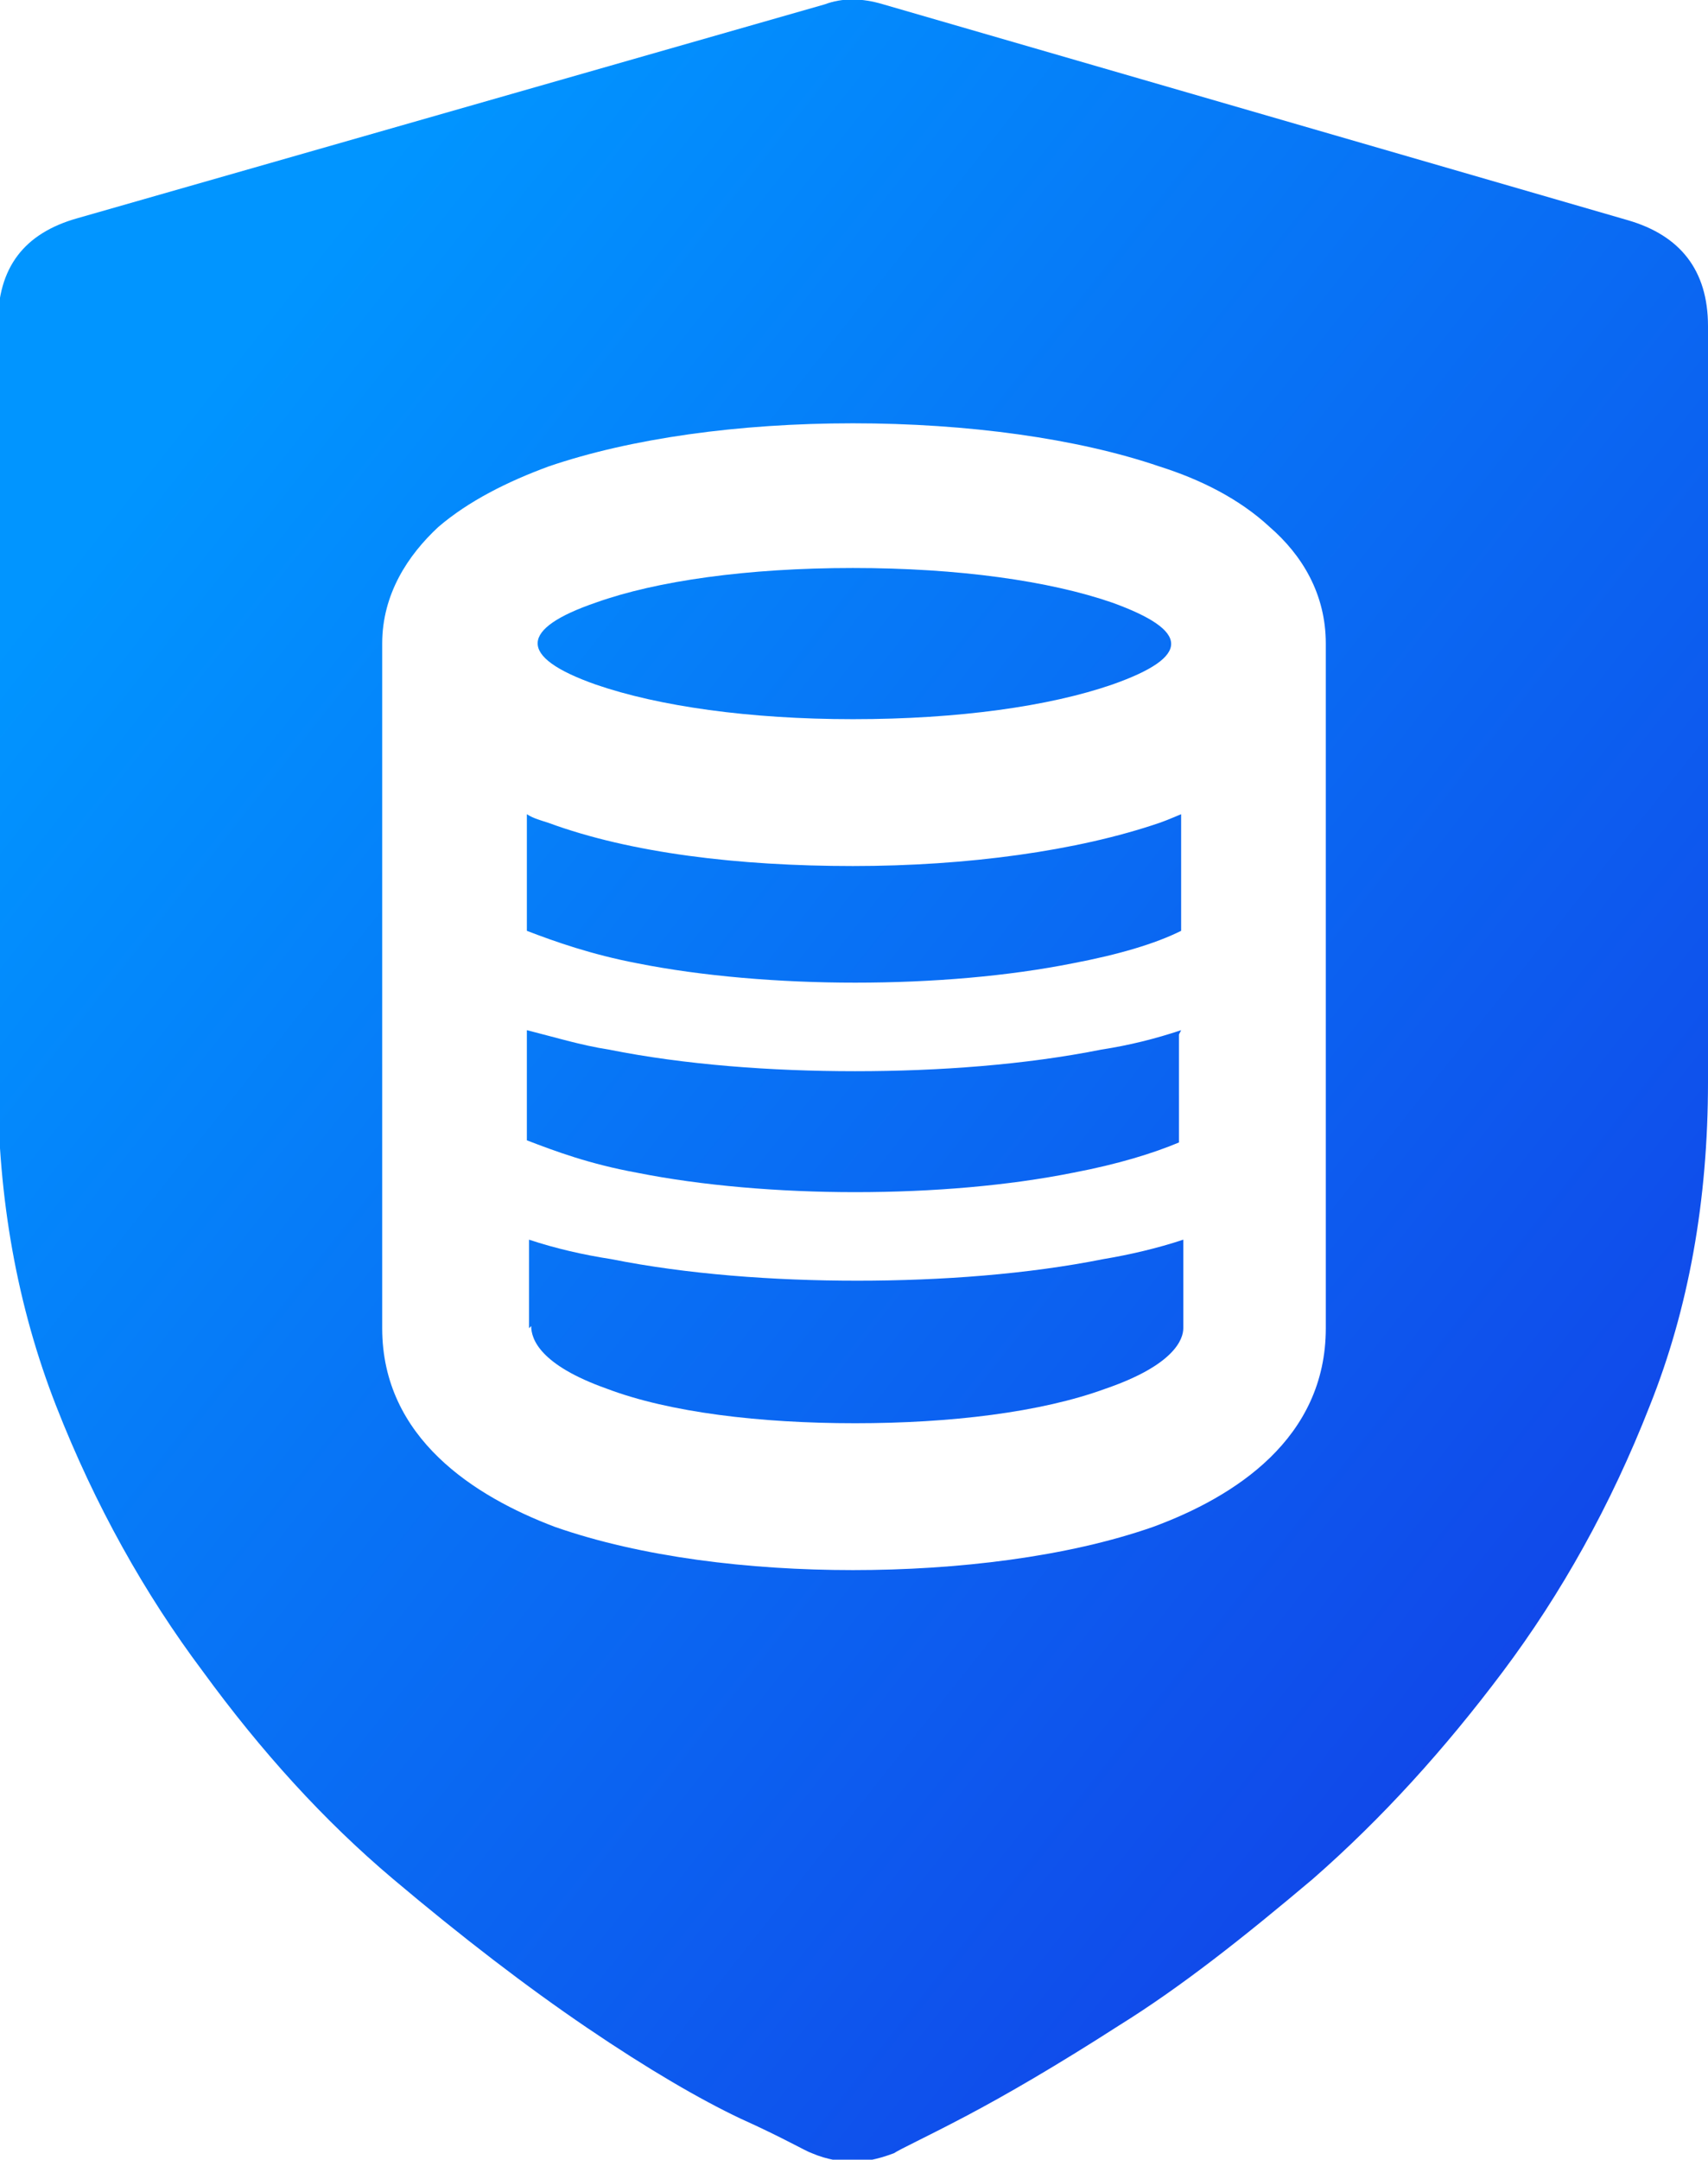<?xml version="1.0" encoding="UTF-8"?>
<svg id="Layer_1" xmlns="http://www.w3.org/2000/svg" version="1.1" xmlns:xlink="http://www.w3.org/1999/xlink" viewBox="0 0 7.91 10">
  <!-- Generator: Adobe Illustrator 29.5.1, SVG Export Plug-In . SVG Version: 2.1.0 Build 141)  -->
  <defs>
    <linearGradient id="linear-gradient" x1=".54" y1="9.29" x2="7.35" y2="3.9" gradientTransform="translate(0 11.6) scale(1 -1)" gradientUnits="userSpaceOnUse">
      <stop offset="0" stop-color="#0195ff"/>
      <stop offset=".99" stop-color="#1147e9"/>
    </linearGradient>
    <linearGradient id="linear-gradient1" x1="1.01" y1="9.89" x2="7.83" y2="4.5" gradientTransform="translate(0 11.6) scale(1 -1)" gradientUnits="userSpaceOnUse">
      <stop offset="0" stop-color="#0195ff"/>
      <stop offset=".99" stop-color="#1147e9"/>
    </linearGradient>
    <linearGradient id="linear-gradient2" x1="1.53" y1="10.54" x2="8.34" y2="5.15" gradientTransform="translate(0 11.6) scale(1 -1)" gradientUnits="userSpaceOnUse">
      <stop offset="0" stop-color="#0195ff"/>
      <stop offset=".99" stop-color="#1147e9"/>
    </linearGradient>
    <linearGradient id="linear-gradient3" x1=".07" y1="8.69" x2="6.88" y2="3.3" gradientTransform="translate(0 11.6) scale(1 -1)" gradientUnits="userSpaceOnUse">
      <stop offset="0" stop-color="#0195ff"/>
      <stop offset=".99" stop-color="#1147e9"/>
    </linearGradient>
    <linearGradient id="linear-gradient4" x1=".91" y1="9.76" x2="7.72" y2="4.36" gradientTransform="translate(0 11.6) scale(1 -1)" gradientUnits="userSpaceOnUse">
      <stop offset="0" stop-color="#0195ff"/>
      <stop offset=".99" stop-color="#1147e9"/>
    </linearGradient>
  </defs>
  <path d="M5.47,4.77c-.12.04-.24.07-.37.09-.35.07-.75.1-1.14.1-.39,0-.79-.03-1.14-.1-.13-.02-.26-.06-.38-.09v.51c.13.05.29.11.51.15.3.06.66.09,1.01.09.36,0,.71-.03,1.01-.09.21-.04.37-.09.49-.14v-.5Z" fill="url(#linear-gradient)"/>
  <path d="M2.44,3.78v.53c.13.05.3.11.51.15.3.06.66.09,1.01.09.36,0,.71-.03,1.01-.09.21-.04.38-.09.5-.15v-.54s-.07.03-.1.04c-.38.13-.89.2-1.42.2s-1.03-.06-1.41-.2c-.03-.01-.07-.02-.1-.04Z" fill="url(#linear-gradient1)"/>
  <path d="M3.95,3.33c.49,0,.91-.06,1.2-.16.37-.13.36-.25,0-.38-.29-.1-.71-.16-1.2-.16s-.91.06-1.19.16c-.35.12-.37.25,0,.38.29.1.71.16,1.19.16Z" fill="url(#linear-gradient2)"/>
  <path d="M2.45,6.15v-.41c.12.04.25.07.38.09.35.07.75.1,1.14.1.39,0,.79-.03,1.14-.1.12-.02.25-.05.37-.09,0,.02,0,.09,0,.17,0,.1,0,.21,0,.24,0,.05-.04.17-.36.28-.3.11-.72.16-1.16.16-.44,0-.86-.05-1.15-.16-.31-.11-.35-.23-.35-.29Z" fill="url(#linear-gradient3)"/>
  <path d="M4.09.02l3.45,1h0c.24.07.37.23.37.49v3.5c0,.55-.09,1.05-.27,1.5-.18.46-.41.87-.68,1.23-.27.36-.56.68-.88.96-.32.27-.61.5-.9.68-.28.18-.52.32-.71.42-.19.1-.3.15-.33.17-.08.03-.14.04-.19.04s-.12-.01-.19-.04c-.03-.01-.13-.07-.33-.16-.19-.09-.43-.23-.71-.42-.28-.19-.58-.42-.9-.69-.32-.27-.61-.59-.88-.96-.27-.36-.5-.77-.68-1.23-.18-.46-.27-.96-.27-1.5V1.5c0-.26.12-.42.37-.49L3.82.02c.08-.03.17-.03.27,0ZM2.03,2.44c-.14.13-.26.31-.26.54v3.17c0,.51.43.78.8.92.4.14.9.2,1.38.2.48,0,.99-.06,1.39-.2.38-.14.8-.41.8-.92v-3.17c0-.23-.11-.41-.26-.54-.14-.13-.32-.22-.51-.28-.38-.13-.89-.2-1.42-.2s-1.03.07-1.41.2c-.19.07-.37.16-.51.28Z" fill="url(#linear-gradient4)" fill-rule="evenodd"/>
</svg>